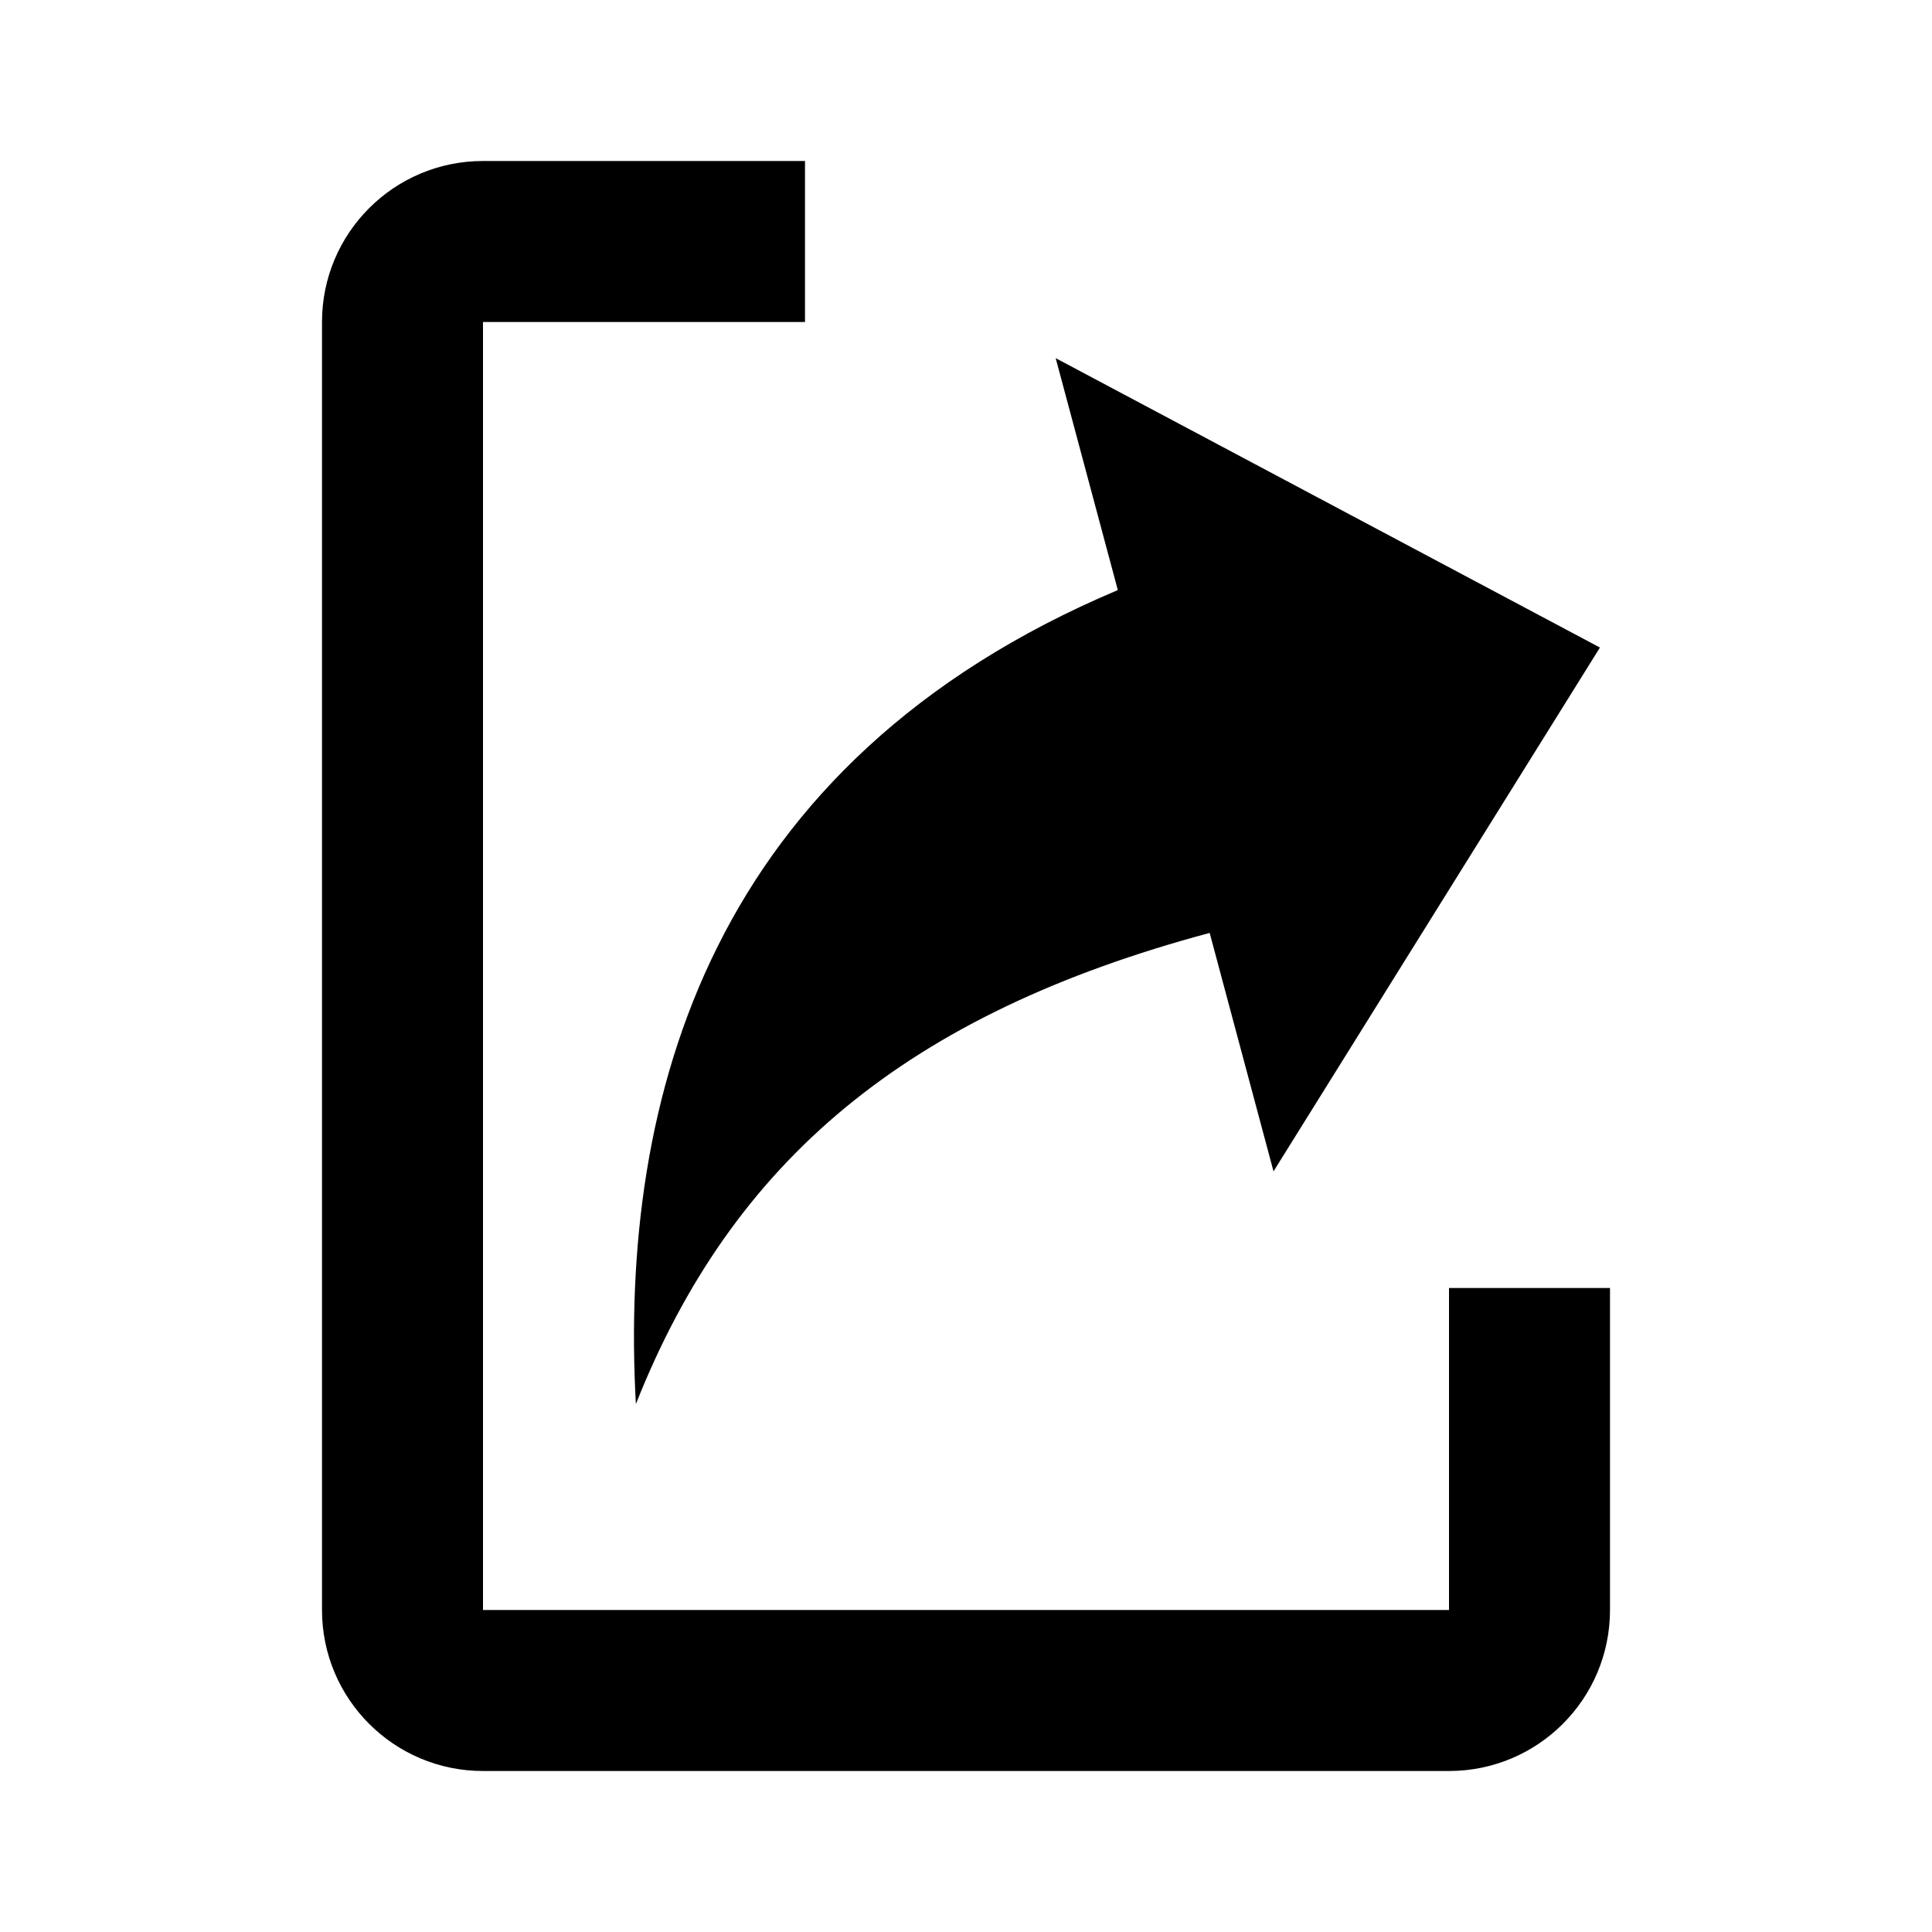 <svg width="24" height="24" viewBox="0 0 24 24" fill="none" xmlns="http://www.w3.org/2000/svg">
<path d="M13.886 7.33C8.821 9.469 7.689 13.628 7.899 17.442C9.101 14.409 11.268 12.597 15.027 11.589L15.82 14.551L19.875 8.044L13.114 4.449L13.886 7.33Z" fill="black"/>
<path d="M6 2C4.895 2 4 2.895 4 4V20C4 21.105 4.895 22 6 22H18C19.105 22 20 21.105 20 20V16H18V20H6V4H10V2H6Z" fill="black"/>
</svg>
